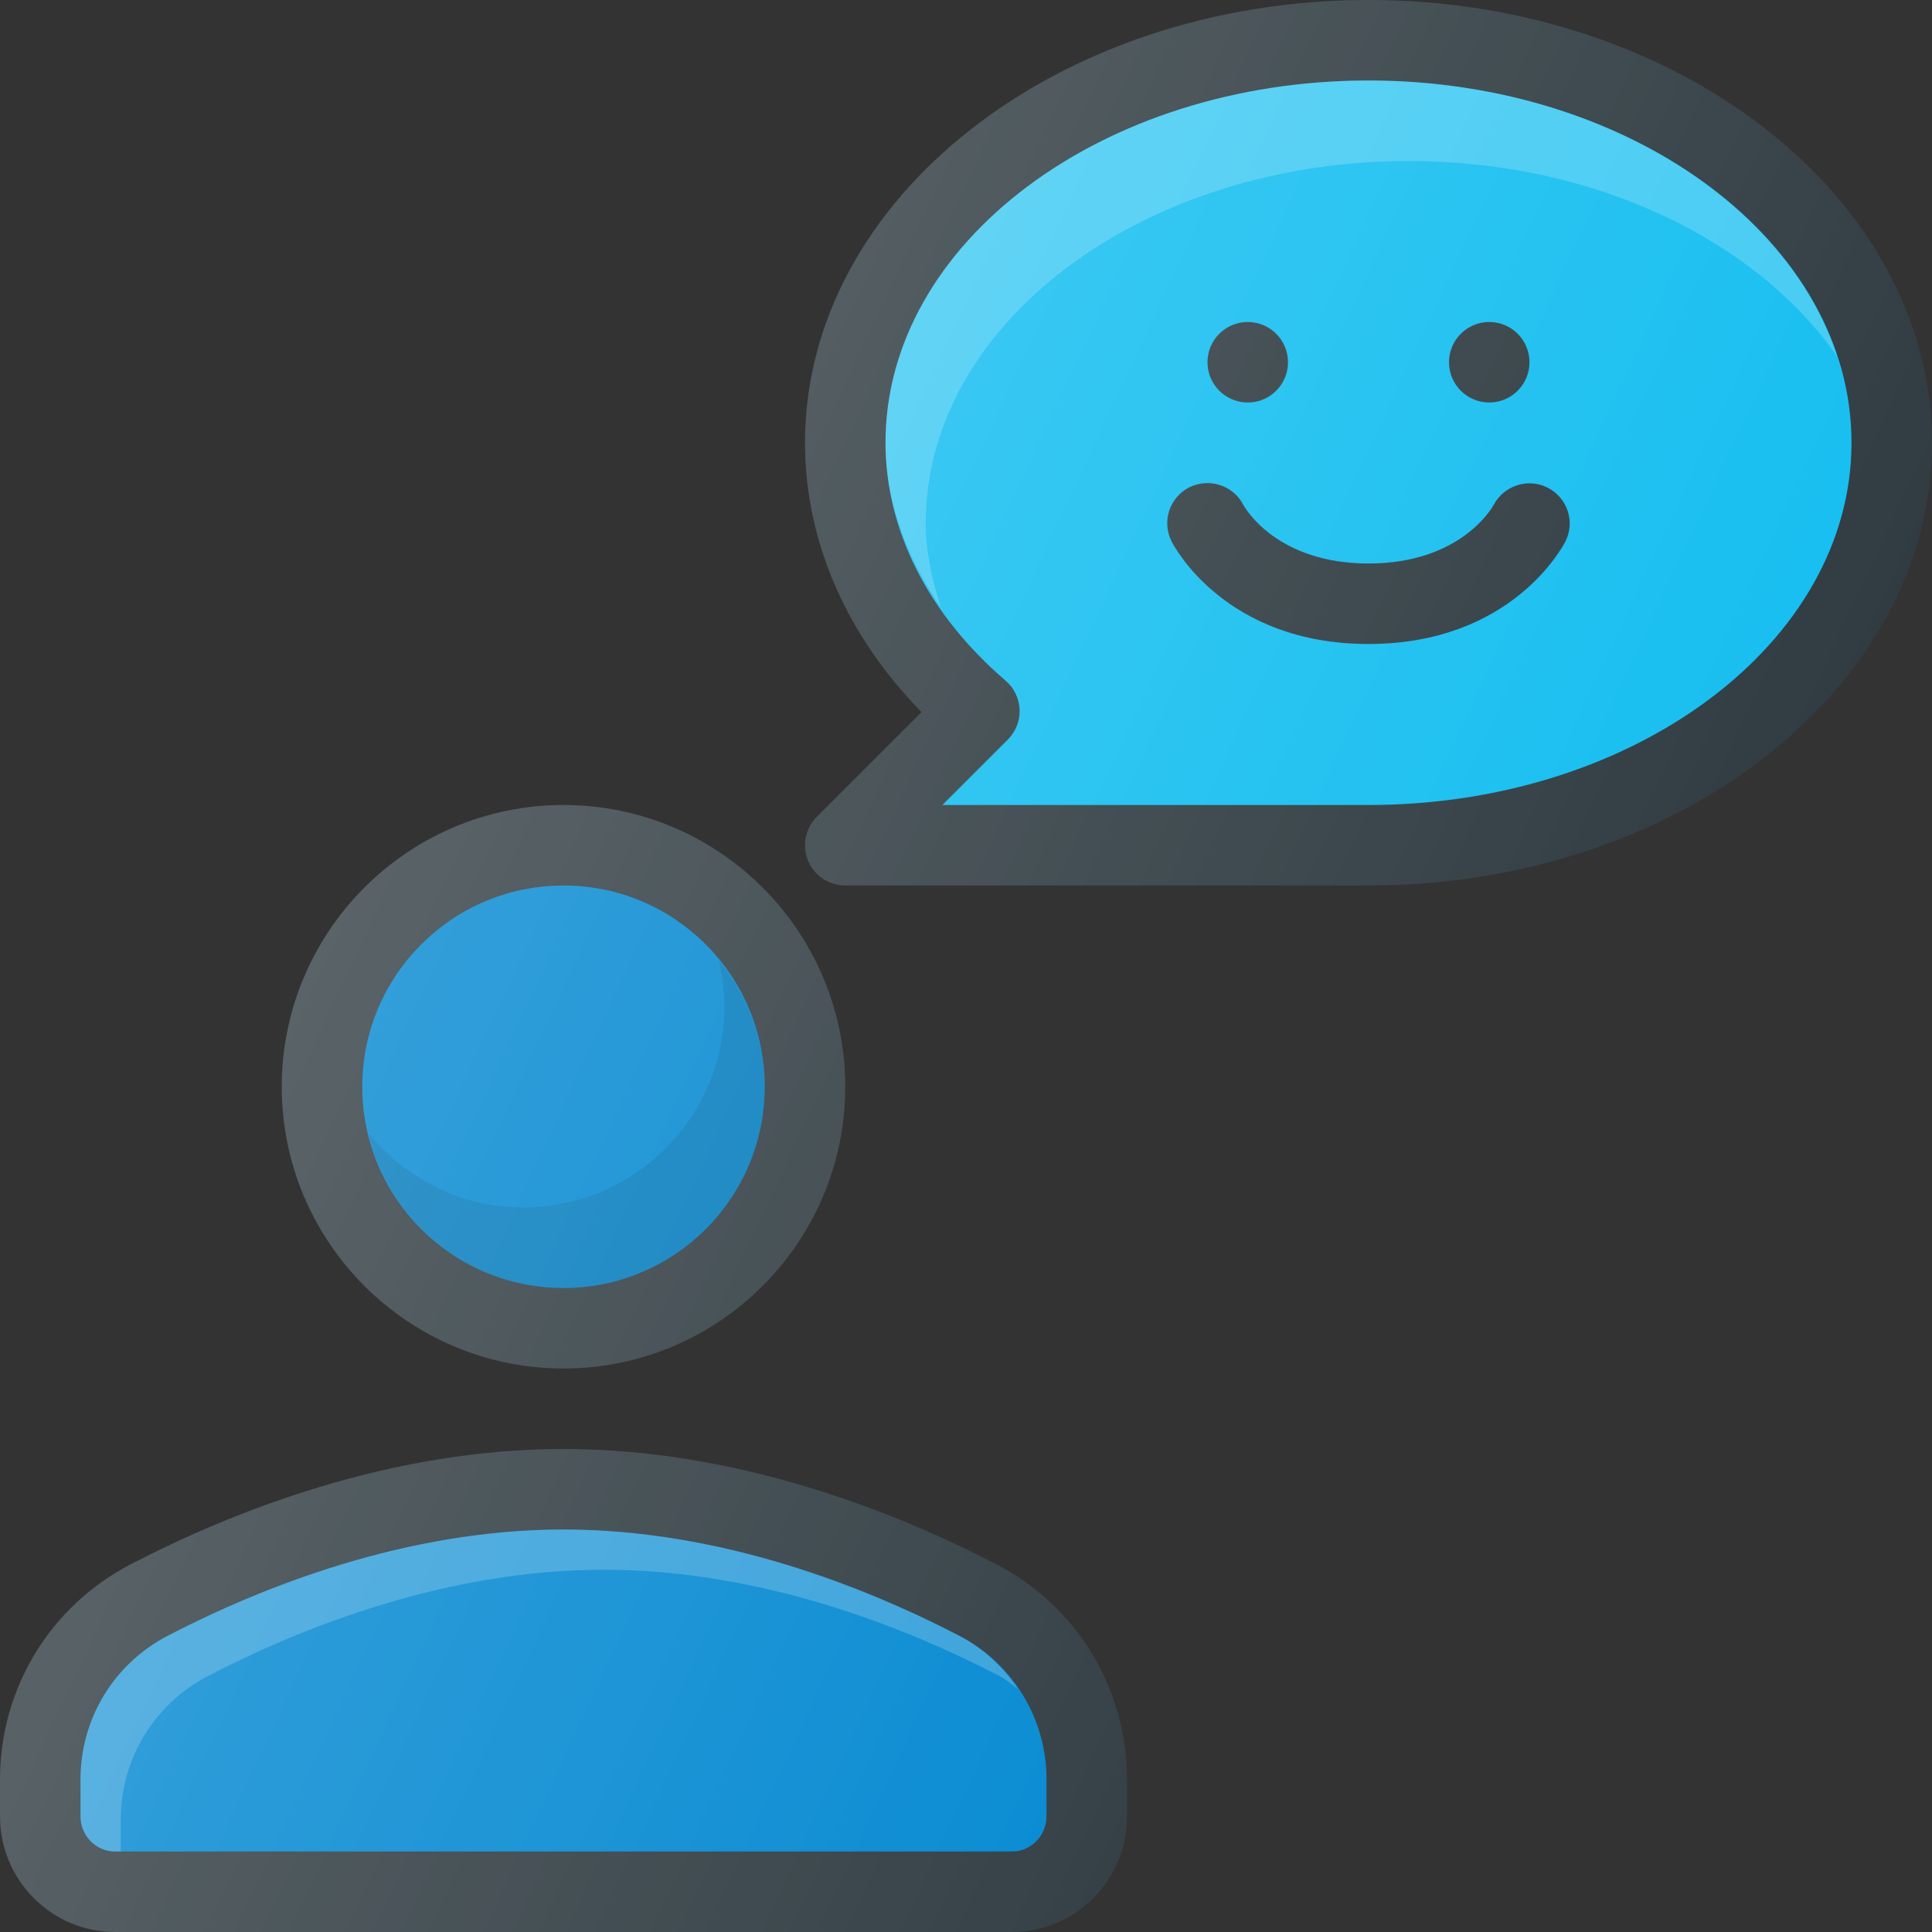 <?xml version="1.0" encoding="iso-8859-1"?>
<!-- Generator: Adobe Illustrator 19.0.0, SVG Export Plug-In . SVG Version: 6.00 Build 0)  -->
<svg version="1.1" id="Capa_1" xmlns="http://www.w3.org/2000/svg" xmlns:xlink="http://www.w3.org/1999/xlink" x="0px" y="0px"
	 viewBox="0 0 512 512" style="enable-background:new 0 0 512 512;" xml:space="preserve">
<rect x="0" y="0" width="512" height="512" fill="#333333" stroke="none"/>
<path style="fill:#303C42;" d="M362.667,0c-82.333,0-149.333,52.635-149.333,117.333c0,25.958,10.875,50.938,30.875,71.375
	l-27.75,27.75c-3.042,3.052-3.958,7.635-2.313,11.625c1.646,3.99,5.542,6.583,9.854,6.583h138.667
	C445,234.667,512,182.031,512,117.333S445,0,362.667,0z"/>
<path style="fill:#15BEF0;" d="M362.667,213.333H249.75L267.083,196c2.104-2.104,3.229-4.979,3.125-7.948
	c-0.125-2.969-1.479-5.76-3.729-7.688c-20.521-17.594-31.813-39.979-31.813-63.031c0-52.938,57.417-96,128-96s128,43.063,128,96
	S433.25,213.333,362.667,213.333z"/>
<path style="opacity:0.2;fill:#FFFFFF;enable-background:new    ;" d="M245.333,138.667c0-52.938,57.417-96,128-96
	c49.331,0,92.152,21.068,113.513,51.807c-13.728-41.915-64.116-73.141-124.18-73.141c-70.583,0-128,43.063-128,96
	c0,15.243,5.366,30.055,14.646,43.522C246.966,153.598,245.333,146.211,245.333,138.667z"/>
<g>
	<circle style="fill:#303C42;" cx="330.667" cy="96" r="10.667"/>
	<circle style="fill:#303C42;" cx="394.667" cy="96" r="10.667"/>
	<path style="fill:#303C42;" d="M410.208,129.281c-5.125-2.708-11.583-0.667-14.354,4.479c-0.333,0.635-8.667,15.573-33.188,15.573
		c-24.333,0-32.729-14.719-33.188-15.563c-2.688-5.167-9-7.198-14.25-4.646c-5.271,2.635-7.396,9.042-4.771,14.313
		c0.563,1.115,14.063,27.229,52.208,27.229s51.646-26.115,52.208-27.229C417.479,138.229,415.375,131.958,410.208,129.281z"/>
	<circle style="fill:#303C42;" cx="149.333" cy="288" r="74.667"/>
</g>
<circle style="fill:#0288D1;" cx="149.333" cy="288" r="53.333"/>
<path style="opacity:0.1;enable-background:new    ;" d="M190.456,254.456c0.93,3.939,1.544,7.992,1.544,12.211
	C192,296.073,168.083,320,138.667,320c-16.641,0-31.336-7.815-41.122-19.789c5.553,23.516,26.592,41.122,51.789,41.122
	c29.417,0,53.333-23.927,53.333-53.333C202.667,275.229,197.97,263.65,190.456,254.456z"/>
<path style="fill:#303C42;" d="M264,414.531C237.146,400.604,195.458,384,149.333,384s-87.813,16.604-114.667,30.531
	C13.292,425.615,0,447.469,0,471.573v9.76C0,498.24,13.667,512,30.479,512h237.708c16.813,0,30.479-13.76,30.479-30.667v-9.76
	C298.667,447.469,285.375,425.615,264,414.531z"/>
<path style="fill:#0288D1;" d="M277.333,481.333c0,5.146-4.104,9.333-9.146,9.333H30.479c-5.042,0-9.146-4.188-9.146-9.333v-9.76
	c0-16.104,8.875-30.698,23.167-38.104c24.729-12.833,63.021-28.135,104.833-28.135s80.104,15.302,104.833,28.135
	c14.292,7.406,23.167,22,23.167,38.104V481.333z"/>
<path style="opacity:0.2;fill:#FFFFFF;enable-background:new    ;" d="M32,482.24c0-16.104,8.875-30.698,23.167-38.104
	C79.896,431.302,118.188,416,160,416s80.104,15.302,104.833,28.135c1.836,0.951,3.307,2.324,4.957,3.5
	c-3.934-5.807-9.124-10.798-15.624-14.167c-24.729-12.833-63.021-28.135-104.833-28.135S69.229,420.635,44.5,433.469
	c-14.292,7.406-23.167,22-23.167,38.104v9.76c0,5.146,4.104,9.333,9.146,9.333H32V482.24z"/>
<linearGradient id="SVGID_1_" gradientUnits="userSpaceOnUse" x1="-41.762" y1="636.851" x2="-27.316" y2="630.115" gradientTransform="matrix(21.333 0 0 -21.333 996.333 13791.667)">
	<stop  offset="0" style="stop-color:#FFFFFF;stop-opacity:0.2"/>
	<stop  offset="1" style="stop-color:#FFFFFF;stop-opacity:0"/>
</linearGradient>
<path style="fill:url(#SVGID_1_);" d="M362.667,0c-82.333,0-149.333,52.635-149.333,117.333c0,25.958,10.875,50.938,30.875,71.375
	l-27.75,27.75c-3.042,3.052-3.958,7.635-2.313,11.625c1.646,3.99,5.542,6.583,9.854,6.583h138.667
	C445,234.667,512,182.031,512,117.333S445,0,362.667,0z M149.333,362.667C190.5,362.667,224,329.167,224,288
	s-33.5-74.667-74.667-74.667S74.667,246.833,74.667,288S108.167,362.667,149.333,362.667z M264,414.531
	C237.146,400.604,195.458,384,149.333,384s-87.813,16.604-114.667,30.531C13.292,425.615,0,447.469,0,471.573v9.76
	C0,498.24,13.667,512,30.479,512h237.708c16.813,0,30.479-13.76,30.479-30.667v-9.76C298.667,447.469,285.375,425.615,264,414.531z"
	/>
<g>
</g>
<g>
</g>
<g>
</g>
<g>
</g>
<g>
</g>
<g>
</g>
<g>
</g>
<g>
</g>
<g>
</g>
<g>
</g>
<g>
</g>
<g>
</g>
<g>
</g>
<g>
</g>
<g>
</g>
</svg>
